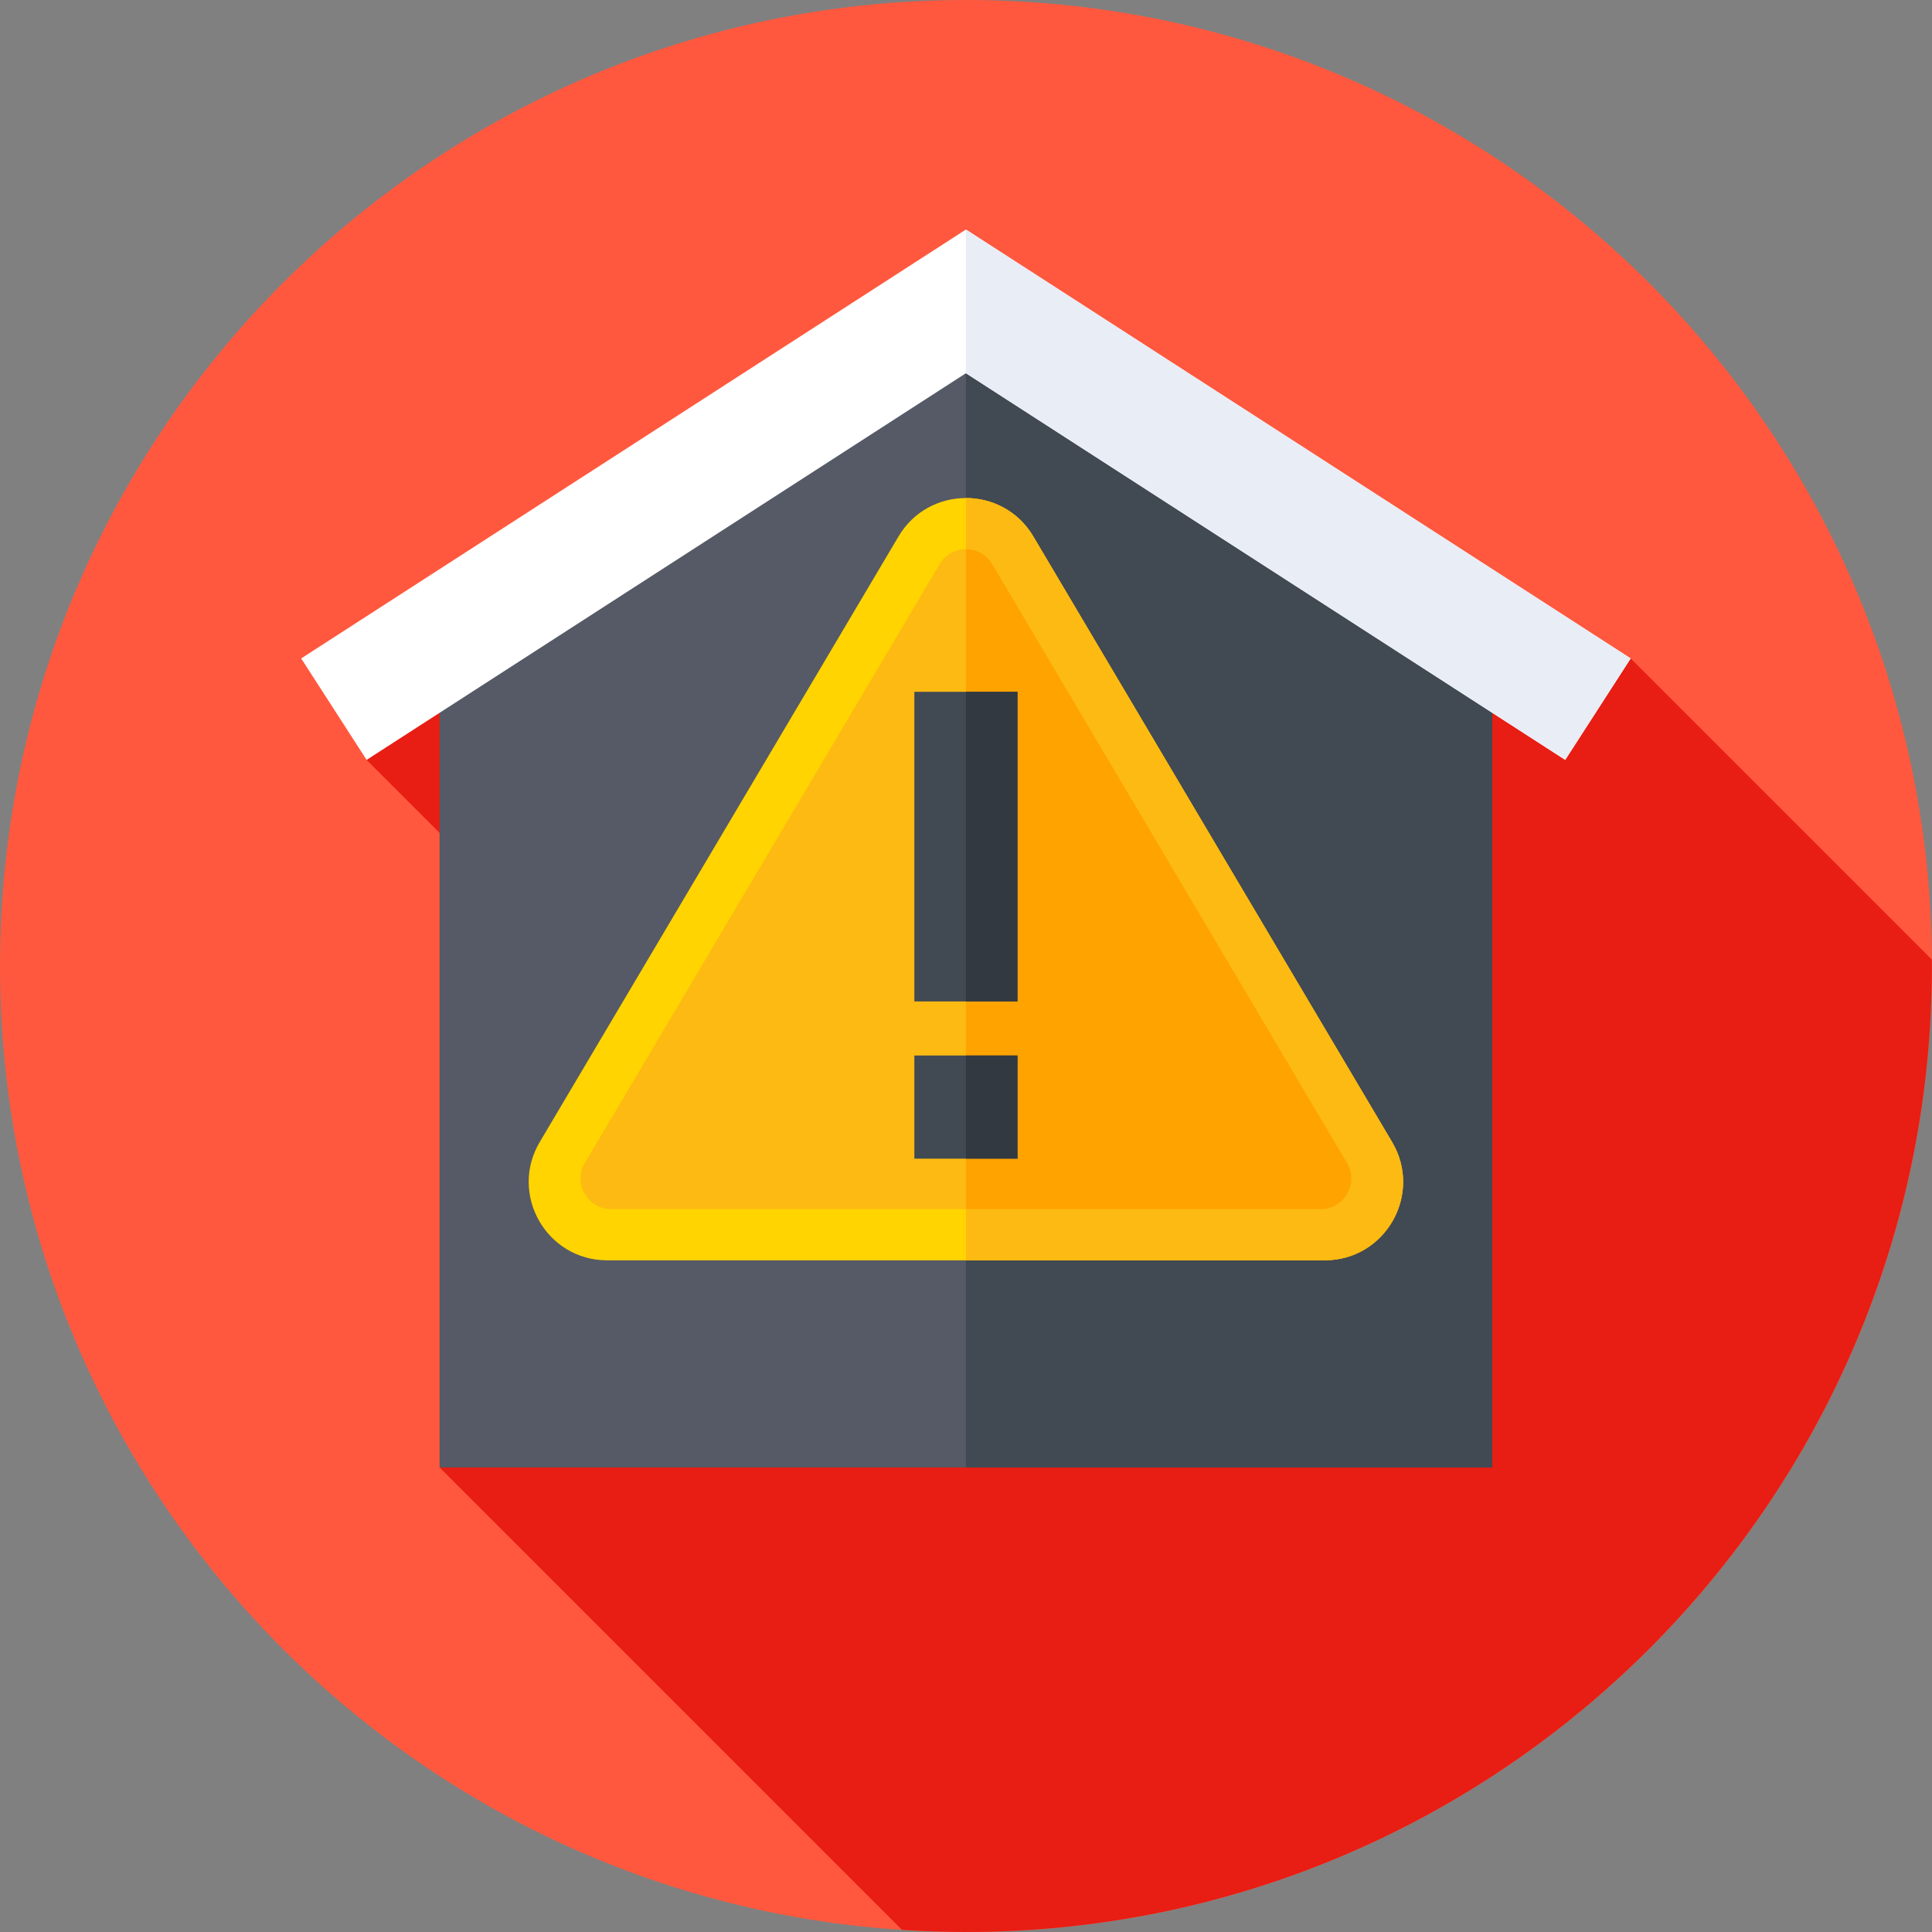 <svg height="512.021pt" viewBox="0 0 512.021 512.021" width="512.021pt" xmlns="http://www.w3.org/2000/svg"><rect x="0" y="0" width="512.021" height="512.021" fill="#808080" stroke="none"/><path d="m258.34.012c-141.383-1.289-257.043 112.285-258.328 253.668-1.289 141.387 112.285 257.043 253.668 258.332 141.387 1.285 257.043-112.285 258.332-253.672 1.285-141.383-112.285-257.043-253.672-258.328zm0 0" fill="#ff583e"/><path d="m511.988 256.012c0-.574-.016-1.141-.02-1.707l-79.805-79.805-201.367-70.371-133.633 97.258 90.859 90.859-71.527 96.652 122.543 122.539c5.602.367 11.254.574 16.949.574 141.387 0 256-114.617 256-256zm0 0" fill="#e81d13"/><path d="m395.48 388.898h-278.984v-209.988l139.492-90 139.492 90zm0 0" fill="#555a66"/><path d="m395.48 178.91-139.492-90v299.988h139.492zm0 0" fill="#414952"/><path d="m414.816 201.387-158.828-102.473-158.824 102.473-17.348-26.887 176.172-113.668 176.176 113.668zm0 0" fill="#fff"/><path d="m255.988 60.832v38.082l158.828 102.473 17.348-26.887zm0 0" fill="#e9edf5"/><path d="m143.043 302.66 95.082-160.492c8.043-13.574 27.688-13.574 35.73 0l95.082 160.492c8.203 13.84-1.773 31.352-17.863 31.352h-190.164c-16.094 0-26.07-17.512-17.867-31.352zm0 0" fill="#ffd400"/><path d="m368.938 302.66-95.082-160.492c-4.02-6.789-10.945-10.184-17.867-10.184v202.027h95.082c16.09 0 26.066-17.512 17.867-31.352zm0 0" fill="#fdba12"/><path d="m155.004 308.203 94.008-158.676c3.141-5.305 10.816-5.305 13.957 0l94.004 158.676c3.203 5.406-.691 12.242-6.977 12.242h-188.012c-6.285 0-10.184-6.836-6.98-12.242zm0 0" fill="#fdba12"/><path d="m356.973 308.203-94.004-158.676c-1.57-2.652-4.277-3.977-6.98-3.977v174.895h94.008c6.285 0 10.18-6.836 6.977-12.242zm0 0" fill="#ffa300"/><path d="m242.324 183.344h27.332v82.055h-27.332zm0 0" fill="#414952"/><path d="m242.324 279.73h27.332v27.336h-27.332zm0 0" fill="#414952"/><g fill="#333940"><path d="m255.988 183.344h13.668v82.055h-13.668zm0 0"/><path d="m255.988 279.73h13.668v27.332h-13.668zm0 0"/></g></svg>